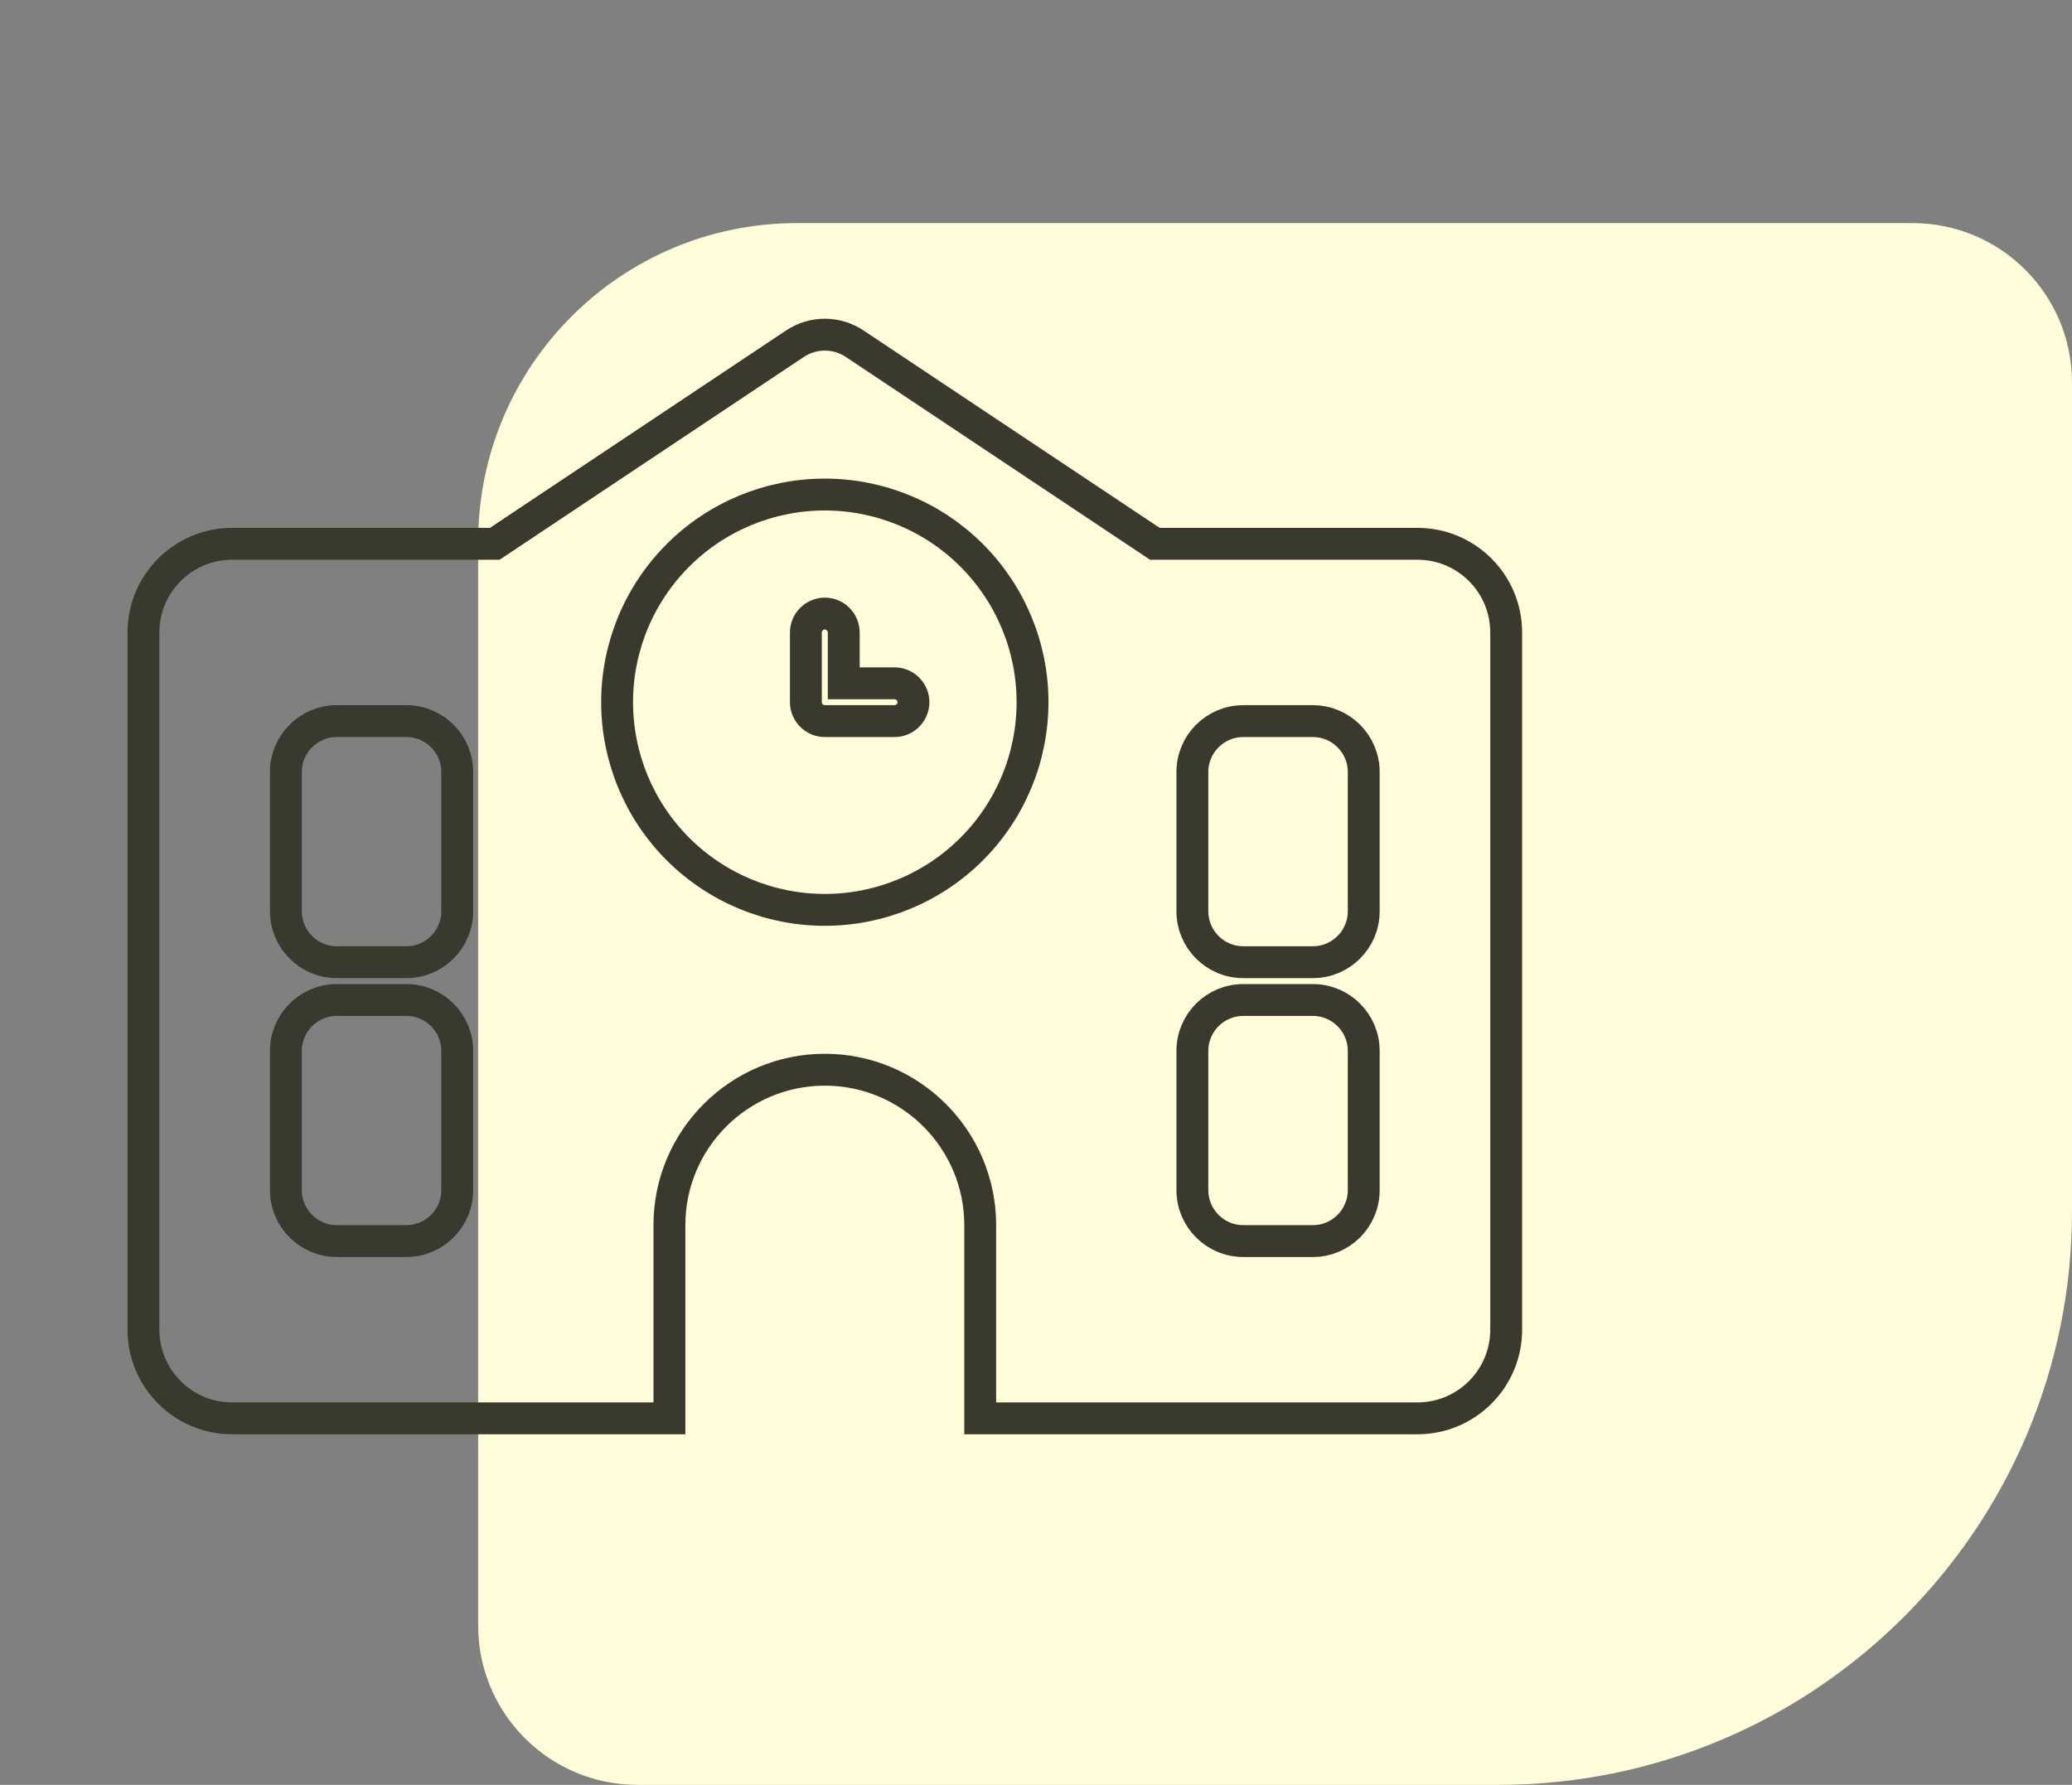 <svg width="65" height="56" viewBox="0 0 65 56" fill="none" xmlns="http://www.w3.org/2000/svg">
<rect x="0" y="0" width="65" height="56" fill="#808080" stroke="none"/>
<path d="M65 38C65 47.941 56.941 56 47 56L20 56C17.239 56 15 53.761 15 51L15 17C15 11.477 19.477 7 25 7L60 7C62.761 7 65 9.239 65 12L65 38Z" fill="#FFFDD9"/>
<g clip-path="url(#clip0_131_8)">
<path d="M15.368 17.062H15.52L15.646 16.979L24.936 10.785C25.506 10.405 26.244 10.405 26.814 10.785L36.105 16.979L36.23 17.062H36.382H44.469C46.004 17.062 47.25 18.308 47.25 19.844V41.719C47.25 43.254 46.004 44.5 44.469 44.5H30.75V38.438C30.75 35.748 28.564 33.562 25.875 33.562C23.186 33.562 21 35.748 21 38.438V44.5H7.281C5.746 44.5 4.5 43.254 4.5 41.719V19.844C4.5 18.308 5.746 17.062 7.281 17.062H15.368ZM26.469 20.938V21.438H26.969H28.062C28.388 21.438 28.656 21.706 28.656 22.031C28.656 22.357 28.388 22.625 28.062 22.625H25.875C25.55 22.625 25.281 22.357 25.281 22.031V19.844C25.281 19.518 25.55 19.25 25.875 19.25C26.2 19.25 26.469 19.518 26.469 19.844V20.938ZM12.75 22.625H10.562C9.685 22.625 8.969 23.341 8.969 24.219V28.594C8.969 29.471 9.685 30.188 10.562 30.188H12.75C13.628 30.188 14.344 29.471 14.344 28.594V24.219C14.344 23.341 13.628 22.625 12.75 22.625ZM39 22.625C38.122 22.625 37.406 23.341 37.406 24.219V28.594C37.406 29.471 38.122 30.188 39 30.188H41.188C42.065 30.188 42.781 29.471 42.781 28.594V24.219C42.781 23.341 42.065 22.625 41.188 22.625H39ZM12.75 31.375H10.562C9.685 31.375 8.969 32.091 8.969 32.969V37.344C8.969 38.221 9.685 38.938 10.562 38.938H12.75C13.628 38.938 14.344 38.221 14.344 37.344V32.969C14.344 32.091 13.628 31.375 12.75 31.375ZM39 31.375C38.122 31.375 37.406 32.091 37.406 32.969V37.344C37.406 38.221 38.122 38.938 39 38.938H41.188C42.065 38.938 42.781 38.221 42.781 37.344V32.969C42.781 32.091 42.065 31.375 41.188 31.375H39ZM21.268 17.424C20.046 18.646 19.359 20.303 19.359 22.031C19.359 23.759 20.046 25.417 21.268 26.639C22.49 27.86 24.147 28.547 25.875 28.547C27.603 28.547 29.26 27.86 30.482 26.639C31.704 25.417 32.391 23.759 32.391 22.031C32.391 20.303 31.704 18.646 30.482 17.424C29.26 16.202 27.603 15.516 25.875 15.516C24.147 15.516 22.49 16.202 21.268 17.424Z" stroke="#3A392D"/>
</g>
<defs>
<clipPath id="clip0_131_8">
<rect width="43.75" height="35" fill="white" transform="translate(4 10)"/>
</clipPath>
</defs>
</svg>
